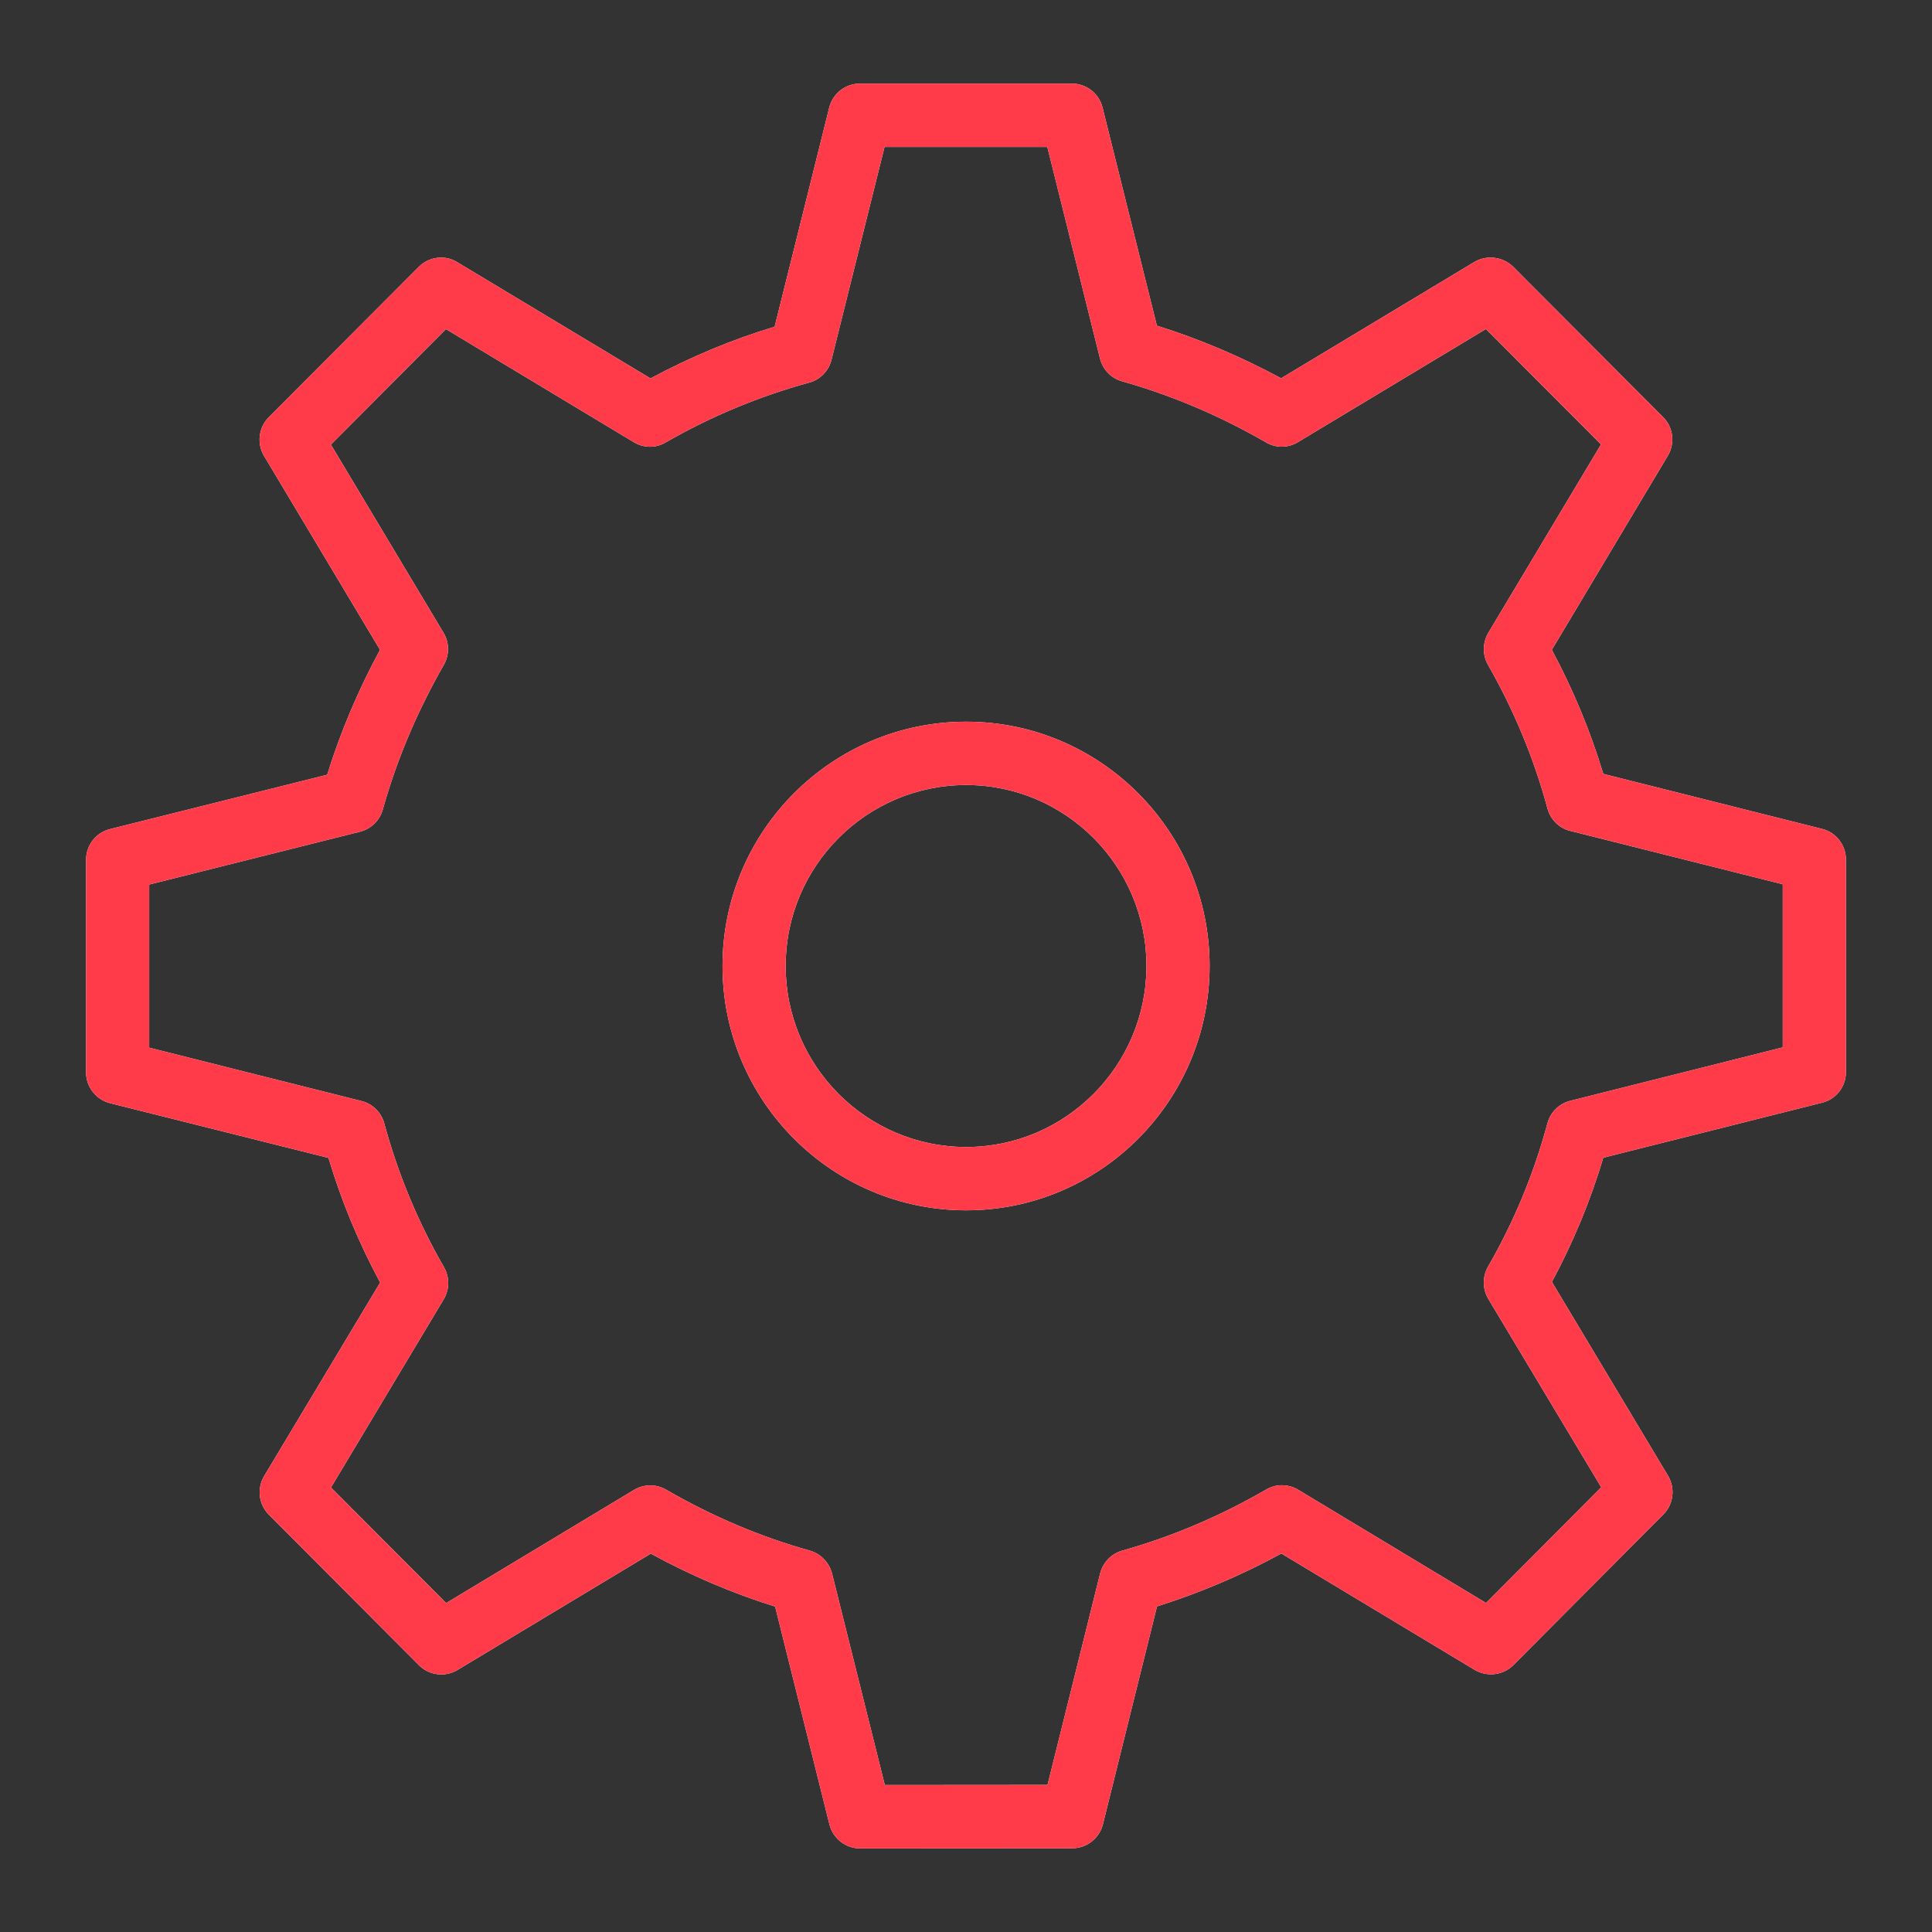 <svg width="44" height="44" viewBox="0 0 44 44" fill="none" xmlns="http://www.w3.org/2000/svg">
<rect x="0" y="0" width="44" height="44" fill="#333333" stroke="none"/>
<path fill-rule="evenodd" clip-rule="evenodd" d="M22.004 27.564C18.945 27.564 16.455 25.07 16.455 21.999C16.455 18.93 18.945 16.436 22.004 16.436C25.06 16.436 27.548 18.93 27.548 21.999C27.548 25.07 25.06 27.564 22.004 27.564ZM22.004 17.878C19.736 17.878 17.893 19.727 17.893 21.999C17.893 24.271 19.736 26.122 22.004 26.122C24.267 26.122 26.11 24.271 26.11 21.999C26.11 19.727 24.267 17.878 22.004 17.878ZM19.587 42.096C19.258 42.096 18.971 41.87 18.89 41.551L17.653 36.588C16.689 36.289 15.739 35.884 14.821 35.383L10.42 38.032C10.138 38.202 9.775 38.156 9.543 37.926L6.123 34.495C5.891 34.263 5.847 33.9 6.016 33.616L8.658 29.209C8.167 28.297 7.773 27.348 7.481 26.371L2.506 25.124C2.187 25.044 1.96 24.753 1.96 24.426V19.582C1.96 19.249 2.187 18.96 2.506 18.882L7.452 17.644C7.755 16.668 8.159 15.714 8.655 14.799L6.014 10.384C5.844 10.1 5.889 9.736 6.121 9.503L9.535 6.08C9.77 5.844 10.133 5.796 10.415 5.972L14.815 8.618C15.721 8.132 16.669 7.733 17.642 7.441L18.885 2.451C18.965 2.13 19.253 1.904 19.582 1.904H24.413C24.742 1.904 25.032 2.13 25.11 2.451L26.347 7.417C27.318 7.72 28.268 8.125 29.177 8.615L33.583 5.963C33.859 5.802 34.225 5.844 34.46 6.074L37.874 9.498C38.109 9.731 38.153 10.094 37.983 10.38L35.342 14.799C35.827 15.705 36.222 16.655 36.514 17.625L41.494 18.877C41.815 18.955 42.04 19.246 42.04 19.576V24.416C42.04 24.746 41.815 25.037 41.494 25.114L36.514 26.366C36.222 27.346 35.827 28.295 35.344 29.195L37.989 33.611C38.158 33.897 38.114 34.26 37.879 34.493L34.465 37.923C34.23 38.156 33.867 38.195 33.588 38.032L29.182 35.38C28.273 35.877 27.323 36.278 26.35 36.585L25.118 41.548C25.037 41.867 24.75 42.093 24.418 42.093L19.587 42.096ZM14.808 33.829C14.93 33.829 15.055 33.86 15.168 33.925C16.222 34.535 17.326 35.003 18.446 35.315C18.694 35.386 18.885 35.588 18.95 35.838L20.151 40.653L23.857 40.65L25.055 35.833C25.118 35.585 25.308 35.386 25.556 35.315C26.692 34.996 27.793 34.527 28.835 33.924C29.062 33.79 29.338 33.794 29.563 33.927L33.844 36.507L36.467 33.872L33.896 29.583C33.76 29.357 33.76 29.076 33.888 28.849C34.481 27.821 34.935 26.724 35.243 25.579C35.311 25.328 35.509 25.133 35.762 25.07L40.601 23.853V20.139L35.762 18.923C35.509 18.862 35.311 18.666 35.243 18.413C34.937 17.28 34.481 16.177 33.888 15.141C33.76 14.917 33.763 14.637 33.896 14.411L36.462 10.121L33.841 7.493L29.56 10.069C29.338 10.204 29.062 10.21 28.832 10.075C27.788 9.471 26.686 9.004 25.554 8.683C25.306 8.615 25.115 8.417 25.052 8.166L23.852 3.346H20.145L18.937 8.194C18.874 8.446 18.678 8.647 18.428 8.714C17.293 9.024 16.194 9.482 15.16 10.076C14.935 10.21 14.659 10.207 14.432 10.069L10.156 7.495L7.536 10.126L10.101 14.411C10.237 14.637 10.237 14.917 10.107 15.143C9.504 16.196 9.034 17.304 8.718 18.436C8.647 18.688 8.449 18.879 8.198 18.942L3.398 20.145V23.86L8.232 25.075C8.486 25.138 8.684 25.334 8.752 25.586C9.06 26.722 9.514 27.823 10.112 28.861C10.242 29.088 10.24 29.369 10.104 29.593L7.538 33.877L10.161 36.509L14.437 33.933C14.552 33.864 14.68 33.829 14.808 33.829Z" fill="url(#paint0_linear_67209_2)"/>
<path fill-rule="evenodd" clip-rule="evenodd" d="M22.004 27.564C18.945 27.564 16.455 25.07 16.455 21.999C16.455 18.93 18.945 16.436 22.004 16.436C25.06 16.436 27.548 18.93 27.548 21.999C27.548 25.07 25.06 27.564 22.004 27.564ZM22.004 17.878C19.736 17.878 17.893 19.727 17.893 21.999C17.893 24.271 19.736 26.122 22.004 26.122C24.267 26.122 26.11 24.271 26.11 21.999C26.11 19.727 24.267 17.878 22.004 17.878ZM19.587 42.096C19.258 42.096 18.971 41.87 18.89 41.551L17.653 36.588C16.689 36.289 15.739 35.884 14.821 35.383L10.42 38.032C10.138 38.202 9.775 38.156 9.543 37.926L6.123 34.495C5.891 34.263 5.847 33.9 6.016 33.616L8.658 29.209C8.167 28.297 7.773 27.348 7.481 26.371L2.506 25.124C2.187 25.044 1.96 24.753 1.96 24.426V19.582C1.96 19.249 2.187 18.96 2.506 18.882L7.452 17.644C7.755 16.668 8.159 15.714 8.655 14.799L6.014 10.384C5.844 10.1 5.889 9.736 6.121 9.503L9.535 6.08C9.77 5.844 10.133 5.796 10.415 5.972L14.815 8.618C15.721 8.132 16.669 7.733 17.642 7.441L18.885 2.451C18.965 2.13 19.253 1.904 19.582 1.904H24.413C24.742 1.904 25.032 2.13 25.11 2.451L26.347 7.417C27.318 7.72 28.268 8.125 29.177 8.615L33.583 5.963C33.859 5.802 34.225 5.844 34.46 6.074L37.874 9.498C38.109 9.731 38.153 10.094 37.983 10.38L35.342 14.799C35.827 15.705 36.222 16.655 36.514 17.625L41.494 18.877C41.815 18.955 42.04 19.246 42.04 19.576V24.416C42.04 24.746 41.815 25.037 41.494 25.114L36.514 26.366C36.222 27.346 35.827 28.295 35.344 29.195L37.989 33.611C38.158 33.897 38.114 34.26 37.879 34.493L34.465 37.923C34.23 38.156 33.867 38.195 33.588 38.032L29.182 35.38C28.273 35.877 27.323 36.278 26.35 36.585L25.118 41.548C25.037 41.867 24.75 42.093 24.418 42.093L19.587 42.096ZM14.808 33.829C14.93 33.829 15.055 33.86 15.168 33.925C16.222 34.535 17.326 35.003 18.446 35.315C18.694 35.386 18.885 35.588 18.95 35.838L20.151 40.653L23.857 40.65L25.055 35.833C25.118 35.585 25.308 35.386 25.556 35.315C26.692 34.996 27.793 34.527 28.835 33.924C29.062 33.79 29.338 33.794 29.563 33.927L33.844 36.507L36.467 33.872L33.896 29.583C33.76 29.357 33.76 29.076 33.888 28.849C34.481 27.821 34.935 26.724 35.243 25.579C35.311 25.328 35.509 25.133 35.762 25.07L40.601 23.853V20.139L35.762 18.923C35.509 18.862 35.311 18.666 35.243 18.413C34.937 17.28 34.481 16.177 33.888 15.141C33.76 14.917 33.763 14.637 33.896 14.411L36.462 10.121L33.841 7.493L29.56 10.069C29.338 10.204 29.062 10.21 28.832 10.075C27.788 9.471 26.686 9.004 25.554 8.683C25.306 8.615 25.115 8.417 25.052 8.166L23.852 3.346H20.145L18.937 8.194C18.874 8.446 18.678 8.647 18.428 8.714C17.293 9.024 16.194 9.482 15.16 10.076C14.935 10.21 14.659 10.207 14.432 10.069L10.156 7.495L7.536 10.126L10.101 14.411C10.237 14.637 10.237 14.917 10.107 15.143C9.504 16.196 9.034 17.304 8.718 18.436C8.647 18.688 8.449 18.879 8.198 18.942L3.398 20.145V23.86L8.232 25.075C8.486 25.138 8.684 25.334 8.752 25.586C9.06 26.722 9.514 27.823 10.112 28.861C10.242 29.088 10.24 29.369 10.104 29.593L7.538 33.877L10.161 36.509L14.437 33.933C14.552 33.864 14.68 33.829 14.808 33.829Z" fill="#FF3B4A"/>
<defs>
<linearGradient id="paint0_linear_67209_2" x1="22.456" y1="-17.735" x2="-17.733" y2="21.431" gradientUnits="userSpaceOnUse">
<stop stop-color="white"/>
<stop offset="1" stop-color="white"/>
</linearGradient>
</defs>
</svg>
